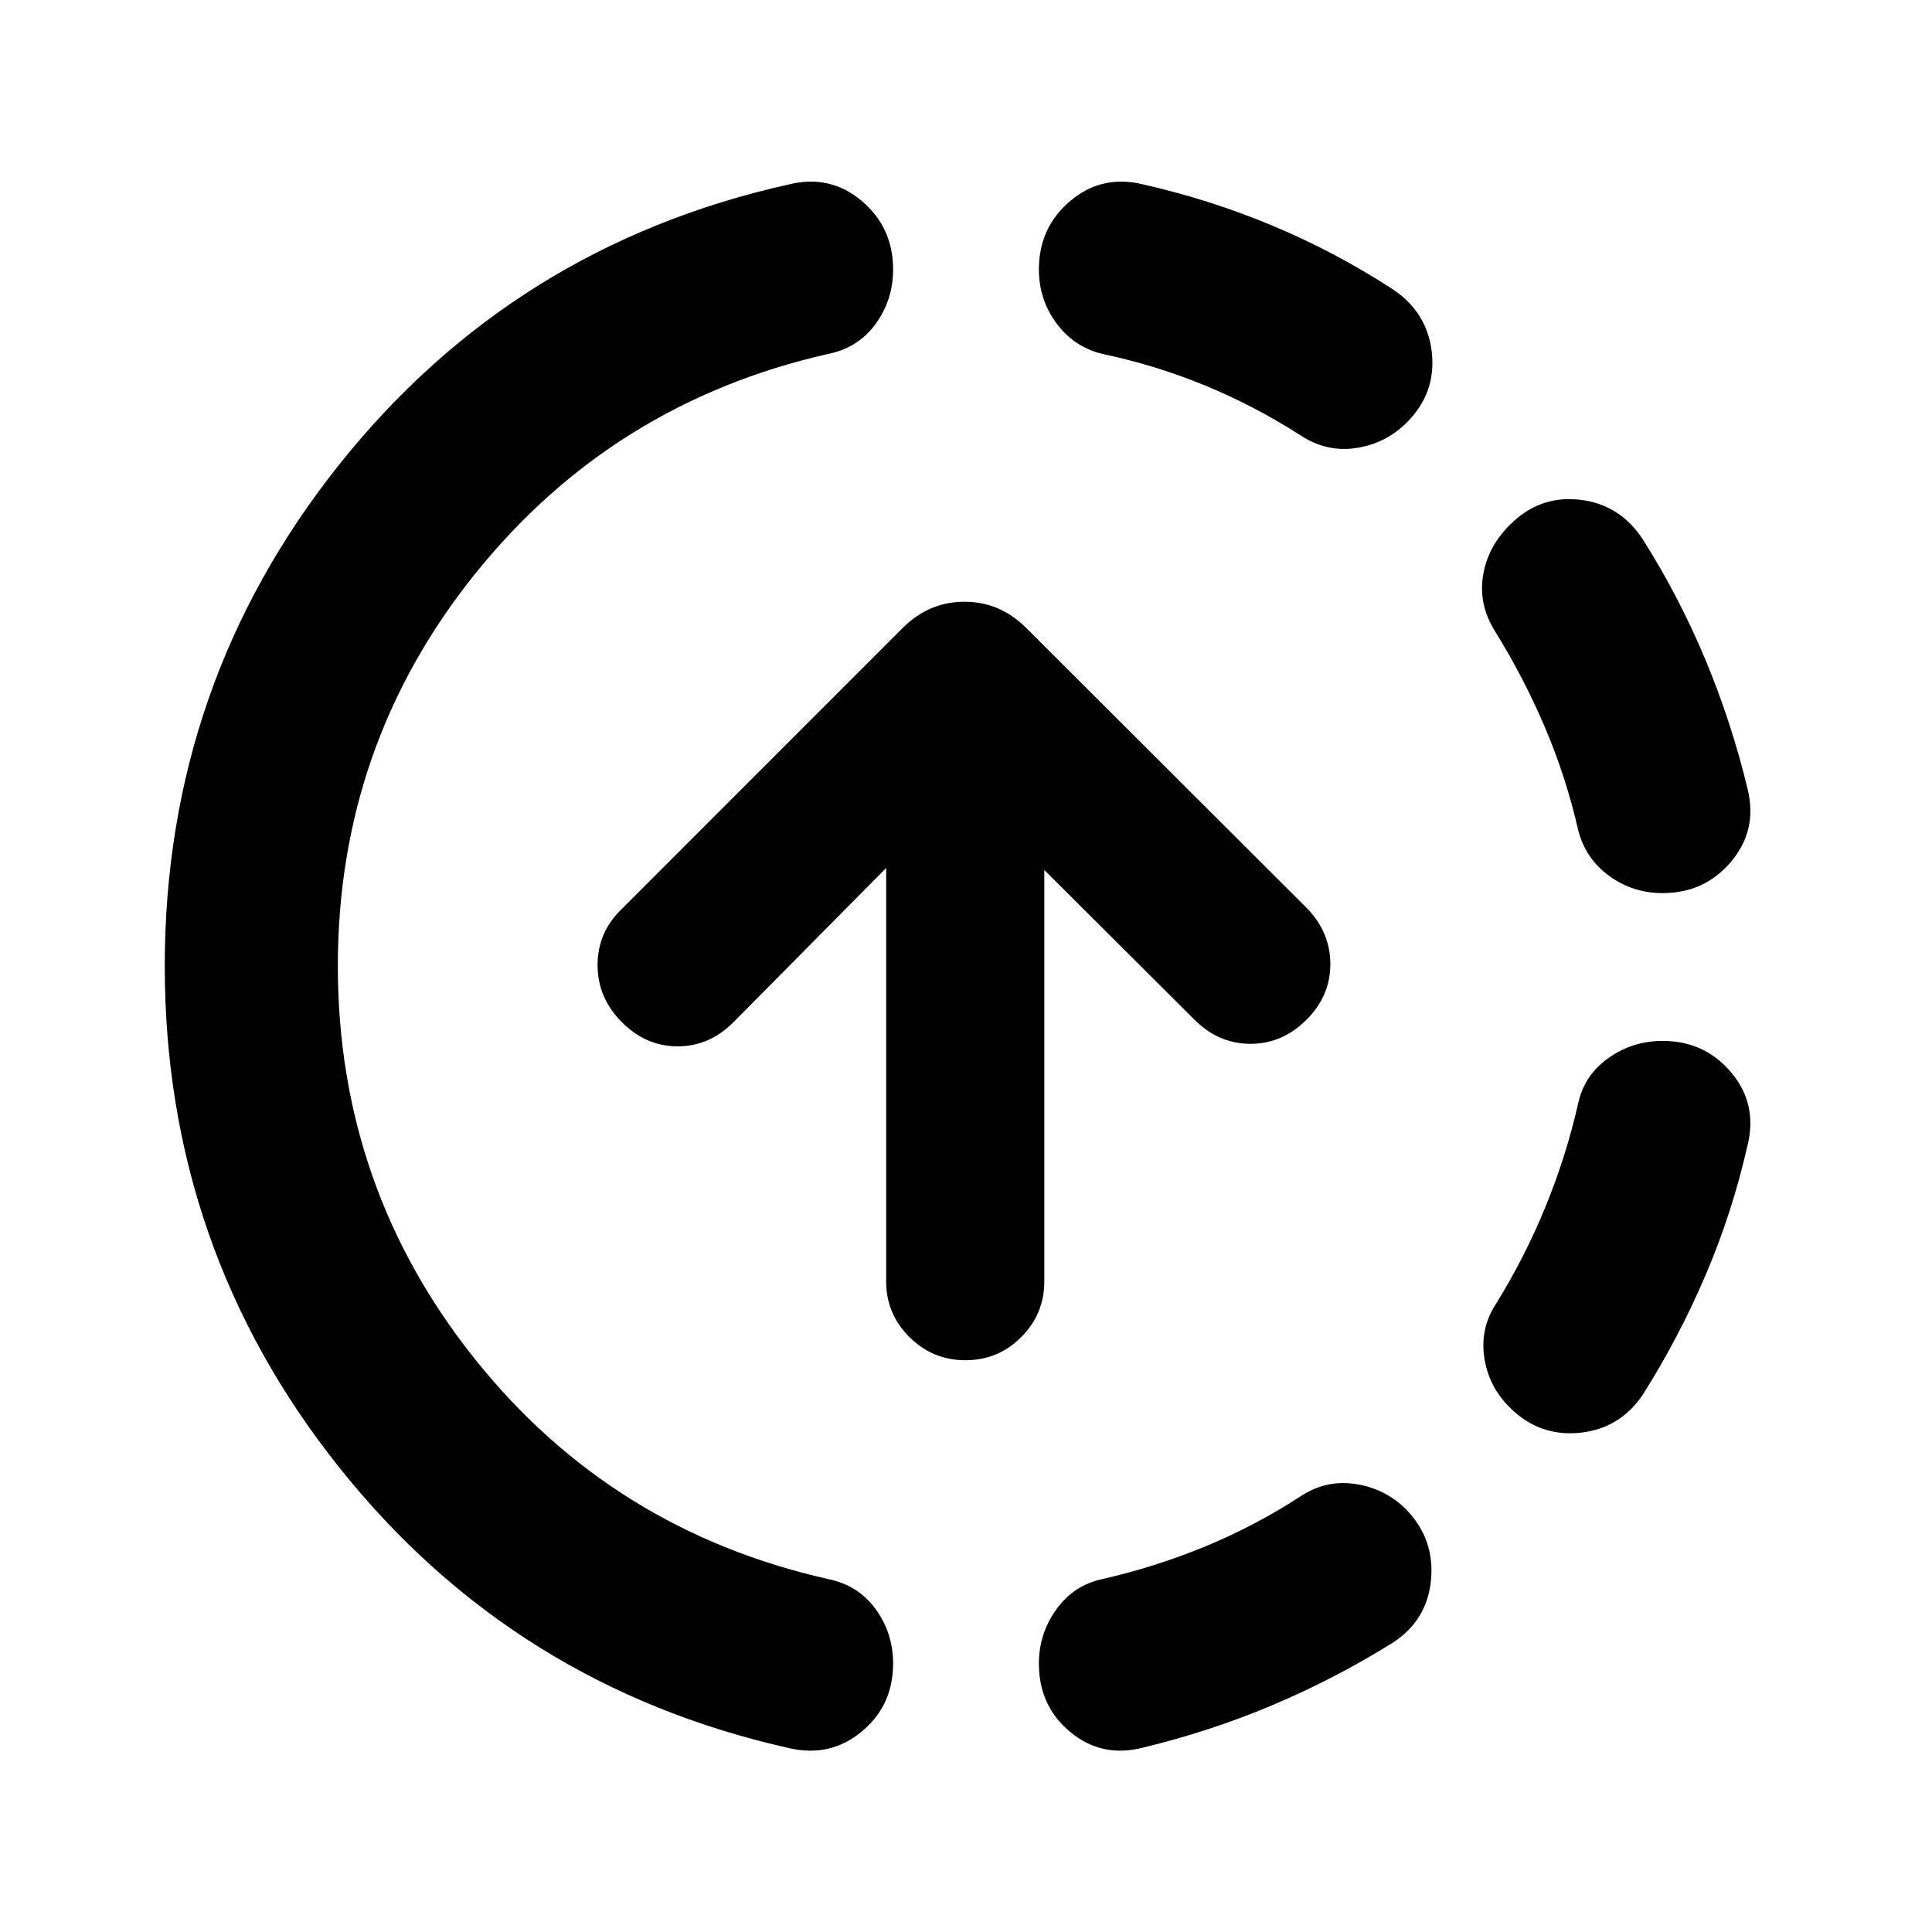 <svg xmlns="http://www.w3.org/2000/svg" height="24" viewBox="0 -960 960 960" width="24"><path d="M392.09-91.37q-136.87-30.72-223.55-139.49Q81.87-339.63 81.87-480t86.67-249.14q86.68-108.77 223.55-139.25 20.39-4.98 36.04 8.19 15.65 13.18 15.65 34.07 0 15.15-8.69 27.09-8.7 11.93-23.61 14.91-107.05 24.26-175.33 109.17-68.28 84.92-68.28 194.96t68.03 195.21q68.03 85.16 175.58 109.42 14.91 2.98 23.61 14.91 8.69 11.94 8.69 27.09 0 20.89-15.65 33.82-15.65 12.92-36.04 8.18Zm175.82-.24q-20.39 5.22-36.04-7.71-15.65-12.92-15.65-34.05 0-14.91 8.69-26.97 8.7-12.05 22.87-15.03 26.26-6 50.9-16.13 24.65-10.13 47.41-24.89 12.67-8.46 27.45-6.22 14.79 2.24 25.22 12.68 14.17 14.67 12.31 34.92-1.87 20.25-19.27 31.44-28.97 17.98-59.82 30.97-30.85 12.99-64.07 20.99Zm182.16-169.13q-10.44-10.43-12.55-24.85-2.11-14.41 5.85-26.58 14.26-23 24.51-48.03 10.25-25.02 16.25-51.28 2.98-14.17 15.03-22.74 12.06-8.56 26.97-8.56 20.89 0 34.07 15.65 13.17 15.65 8.19 36.04-7.5 33.22-20.74 64.32-13.24 31.1-31.22 59.57-11.43 17.16-31.56 19.15-20.13 1.98-34.8-12.69Zm76.06-255.48q-14.91 0-26.72-8.69-11.8-8.7-15.28-22.87-6-26.26-16.5-50.9-10.5-24.65-24.76-47.65-8.22-13.17-5.98-27.46 2.24-14.3 13.18-25.23 14.67-14.91 34.8-12.68 20.13 2.24 31.56 19.9 17.98 28.47 30.97 59.57 12.99 31.1 20.99 64.32 4.98 20.39-8.19 36.04-13.18 15.65-34.07 15.65Zm-179.8-227.39q-23-14.76-47.65-24.89-24.64-10.13-50.9-15.63-14.17-3.48-22.87-15.28-8.69-11.81-8.69-26.72 0-20.89 15.65-34.07 15.65-13.17 36.04-8.19 33.22 7.5 64.32 20.49 31.1 12.99 59.57 31.47 17.42 11.43 19.66 31.56 2.24 20.13-12.44 34.8-10.43 10.44-25.1 12.68-14.66 2.24-27.59-6.22Zm-166.59 459.5q-16.22 0-27.82-11.48-11.59-11.48-11.59-27.69V-528.7l-75.9 76.66q-11.97 11.97-27.69 11.97t-27.7-11.97q-11.97-11.98-12.11-28.07-.13-16.09 11.35-27.56l140.63-140.66Q461.83-661 479.24-661q17.41 0 30.33 12.67L648.93-509.2q11.98 11.98 12.11 27.95.13 15.97-11.84 27.95-11.98 11.97-27.83 11.97-15.85 0-27.83-11.97l-74.63-74.4v204.42q0 16.21-11.48 27.69-11.47 11.48-27.69 11.48Z"/></svg>